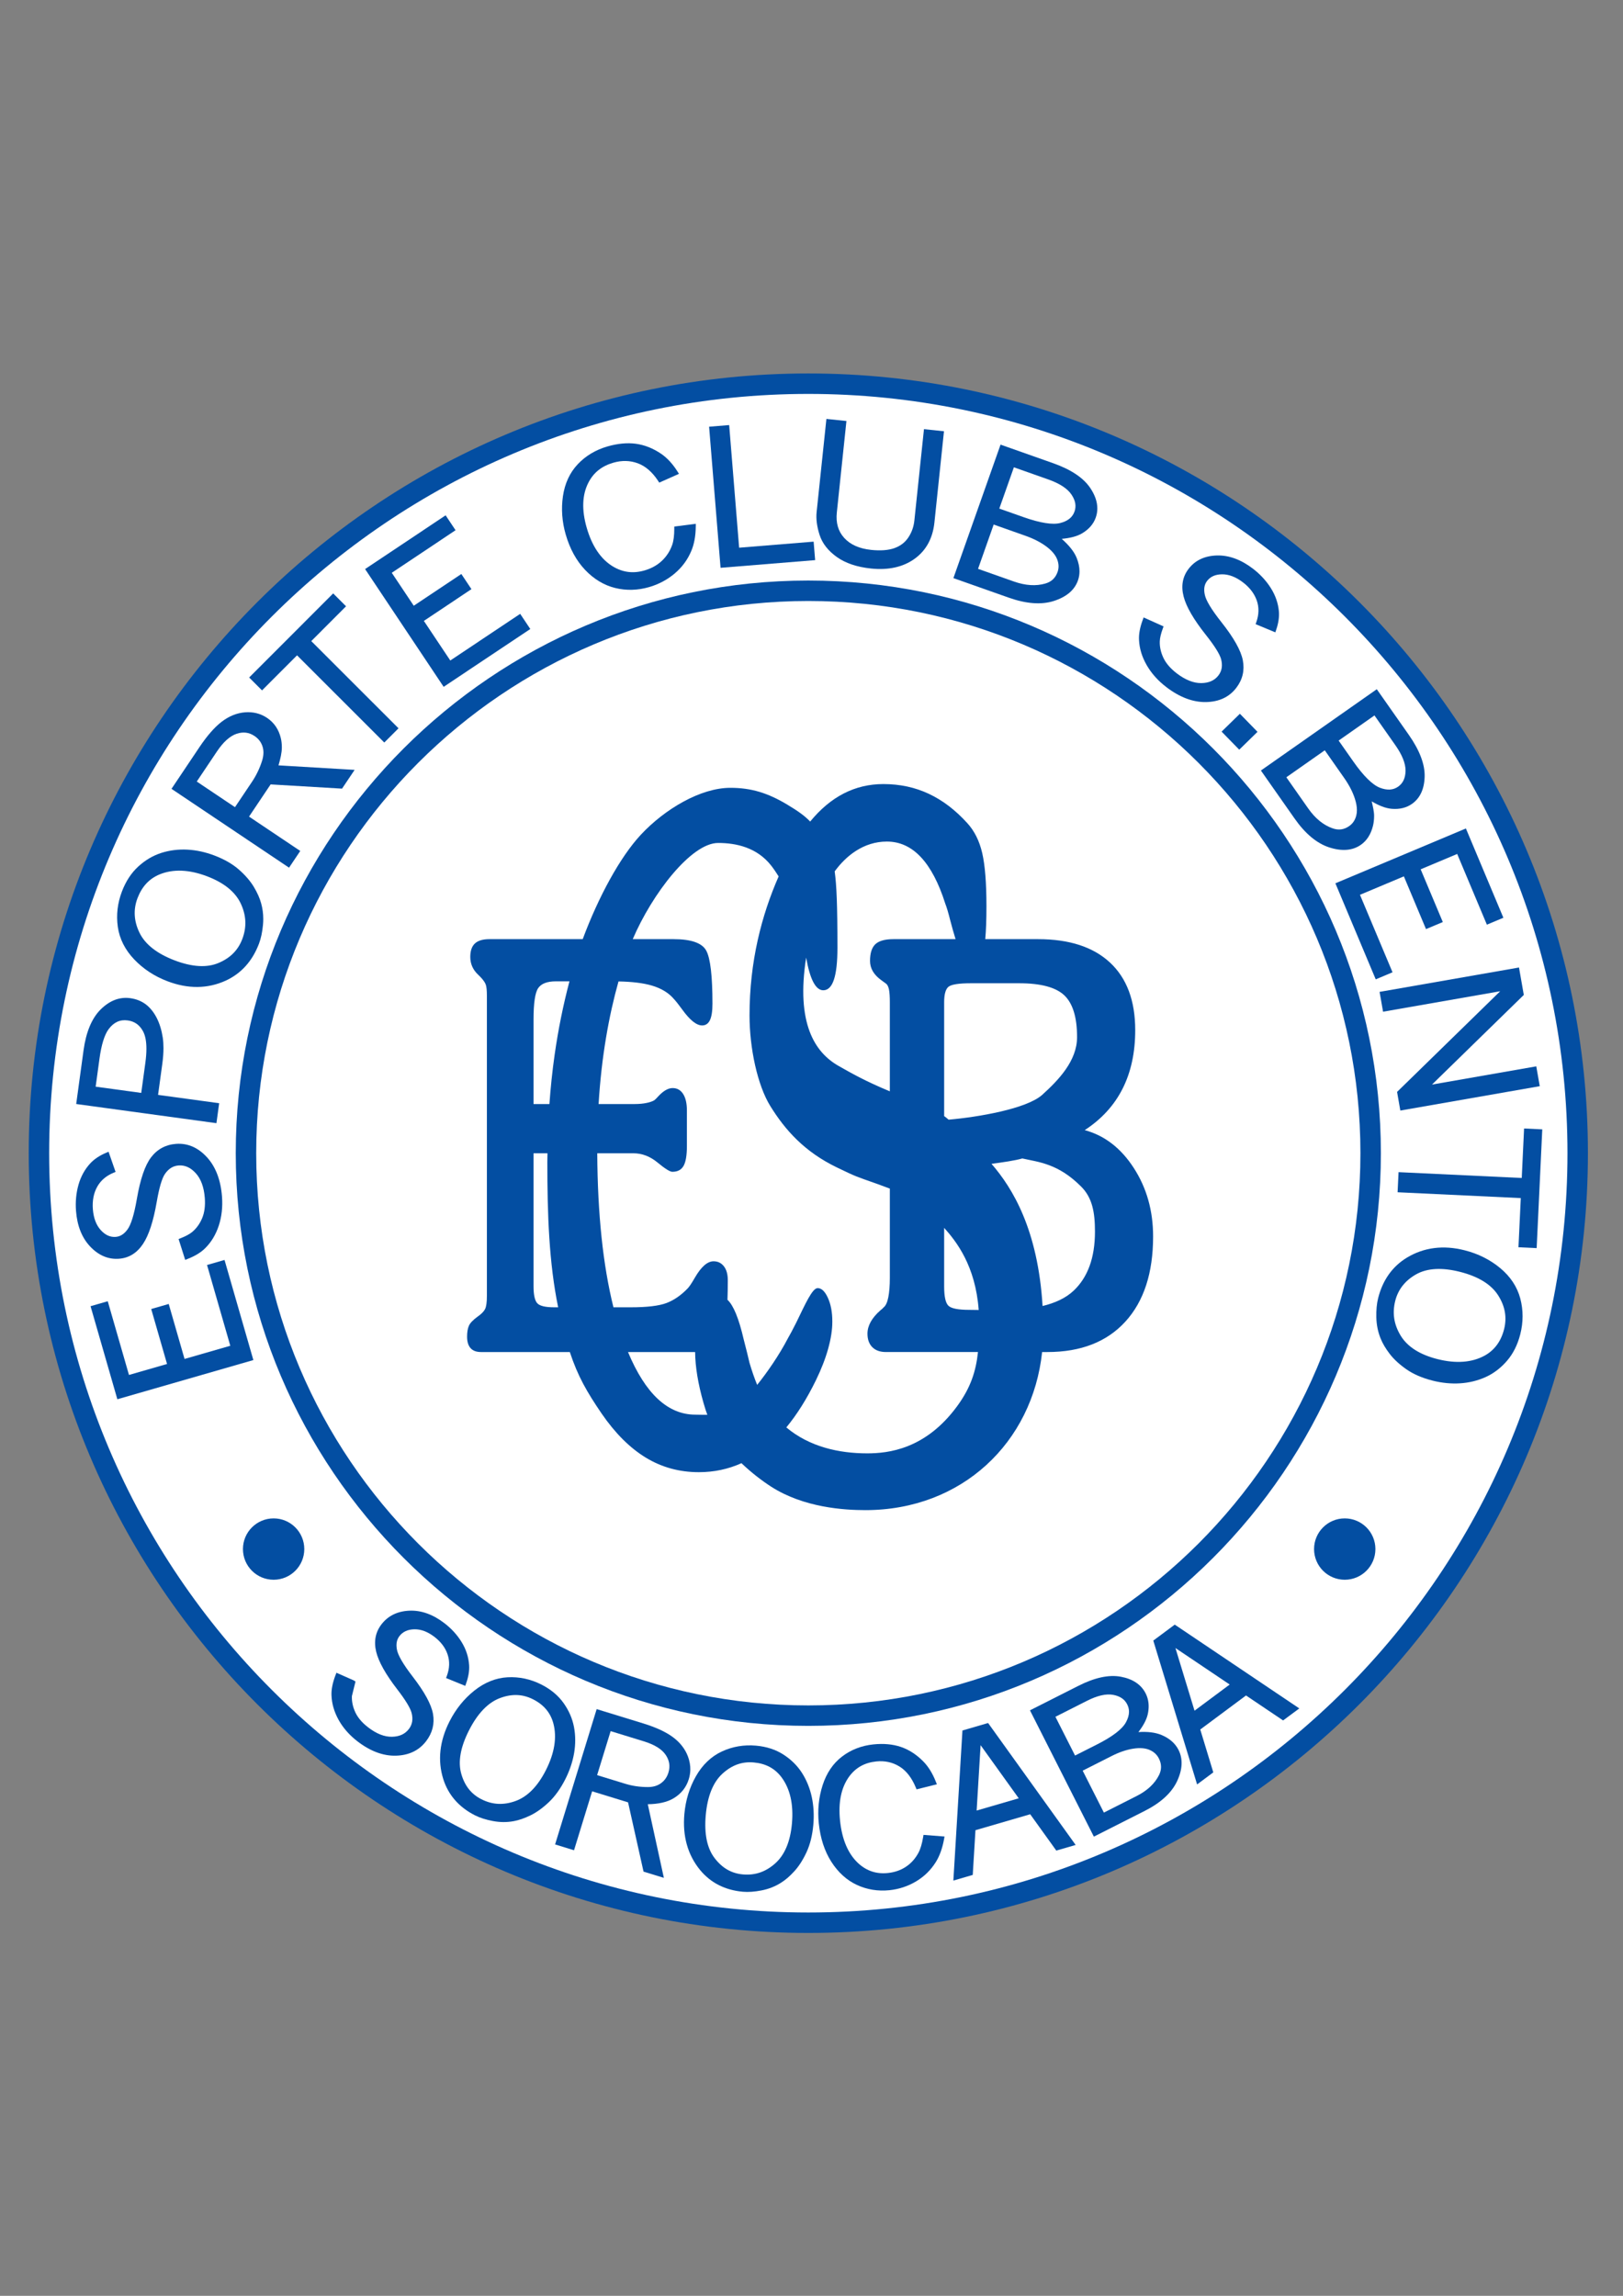 <?xml version="1.0" encoding="iso-8859-1"?>
<!-- Generator: Adobe Illustrator 23.0.1, SVG Export Plug-In . SVG Version: 6.00 Build 0)  -->
<svg version="1.1" xmlns="http://www.w3.org/2000/svg" xmlns:xlink="http://www.w3.org/1999/xlink" x="0px" y="0px"
	 viewBox="0 0 595.276 841.89" style="enable-background:new 0 0 595.276 841.89;" xml:space="preserve">
<rect x="0" y="0" width="595.276" height="841.89" fill="#808080" stroke="none"/>
<g id="Grade" style="display:none;">
</g>
<g id="HQFL">
</g>
<g id="&#xC1;rea_de_trabalho">
</g>
<g id="Linhas-guia">
</g>
<g id="Page_1">
	<g id="HQFL_1_">
		<g>
			<path style="fill-rule:evenodd;clip-rule:evenodd;fill:#034EA2;" d="M10.533,422.887c0,157.664,128.271,285.939,285.938,285.939
				c157.663,0,285.939-128.276,285.939-285.939c0-157.666-128.275-285.937-285.939-285.937
				C138.804,136.951,10.533,265.221,10.533,422.887L10.533,422.887z"/>
			<path style="fill-rule:evenodd;clip-rule:evenodd;fill:#FFFFFF;" d="M18.033,422.887c0,153.533,124.907,278.439,278.438,278.439
				c153.532,0,278.439-124.906,278.439-278.439c0-153.53-124.906-278.437-278.439-278.437
				C142.94,144.45,18.033,269.358,18.033,422.887L18.033,422.887z"/>
			<path style="fill-rule:evenodd;clip-rule:evenodd;fill:#034EA2;" d="M86.47,422.887c0,115.799,94.206,210.002,210,210.002
				c115.798,0,210.001-94.203,210.001-210.002c0-115.793-94.203-209.999-210.001-209.999
				C180.677,212.888,86.47,307.094,86.47,422.887L86.47,422.887z"/>
			<path style="fill-rule:evenodd;clip-rule:evenodd;fill:#FFFFFF;" d="M93.97,422.887c0-111.659,90.84-202.499,202.5-202.499
				c111.659,0,202.501,90.84,202.501,202.499c0,111.66-90.842,202.502-202.501,202.502C184.811,625.389,93.97,534.547,93.97,422.887
				L93.97,422.887z"/>
			<path style="fill-rule:evenodd;clip-rule:evenodd;fill:#034EA2;" d="M415.872,428.348c-4.71-7.302-10.716-11.942-18.018-13.923
				c6.174-4.025,10.803-9.093,13.887-15.202c3.083-6.108,4.629-13.26,4.629-21.453c0-10.781-3.076-19.039-9.228-24.774
				s-14.964-8.603-26.448-8.603h-19.329c0.293-3.094,0.439-7.093,0.439-12.041c0-8.555-0.52-15.051-1.545-19.504
				c-1.026-4.448-2.842-8.095-5.435-10.952c-4.329-4.79-9.03-8.384-14.114-10.781c-5.082-2.393-10.656-3.594-16.713-3.594
				c-10.41,0-19.35,4.596-26.842,13.744c-2.099-2.172-4.488-3.853-8.364-6.182c-7.178-4.314-13.266-6.184-20.927-6.184
				c-10.906,0-24.055,7.804-32.8,17.179c-7.672,8.223-15.581,22.844-21.343,38.314h-34.219c-2.409,0-4.178,0.528-5.313,1.582
				c-1.135,1.055-1.703,2.699-1.703,4.94c0,2.582,0.996,4.79,2.996,6.625c0.275,0.271,0.516,0.509,0.721,0.714
				c1.102,1.157,1.772,2.142,2.014,2.955c0.242,0.813,0.362,2.106,0.362,3.871v109.122v1.025c0,2.321-0.223,3.926-0.666,4.812
				c-0.443,0.886-1.348,1.81-2.71,2.761c-1.706,1.23-2.783,2.352-3.226,3.377c-0.443,1.026-0.663,2.358-0.663,3.992
				c0,1.846,0.425,3.244,1.274,4.196c0.85,0.96,2.124,1.435,3.823,1.435h32.585c2.946,8.913,6.255,14.619,11.664,22.559
				c4.966,7.221,10.371,12.612,16.208,16.165c5.837,3.552,12.319,5.332,19.453,5.332c5.552,0,10.759-1.1,15.631-3.297
				c3.696,3.538,7.678,6.549,10.912,8.629c11.986,7.697,26.825,8.584,34.524,8.584c35.428,0,61.319-24.814,64.834-57.972h1.941
				c12.275,0,21.805-3.721,28.594-11.155c6.782-7.441,10.174-17.849,10.174-31.224C422.933,444.007,420.581,435.65,415.872,428.348
				L415.872,428.348z M390.391,365.019c3.099,2.97,4.651,8.071,4.651,15.304c0,8.664-6.754,15.71-12.752,21.138
				c-5.698,5.16-23.592,8.199-34.365,9.129c-0.278-0.242-0.556-0.479-0.893-0.75c-0.241-0.198-0.491-0.374-0.739-0.557v-41.755
				c0-2.864,0.512-4.743,1.537-5.629c1.018-0.886,3.779-1.333,8.284-1.333h17.659C381.748,360.566,387.285,362.053,390.391,365.019
				L390.391,365.019z M346.292,450.258c4.467,5.006,11.469,13.867,12.67,30.119c-1.215-0.029-2.387-0.044-3.457-0.044
				c-4.094,0-6.657-0.513-7.676-1.538c-1.026-1.026-1.537-3.377-1.537-7.068V450.258L346.292,450.258z M325.278,308.608
				c4.761,0,8.921,1.91,12.495,5.727c3.567,3.82,6.54,9.492,8.921,17.014c0.542,1.375,1.135,3.369,1.787,5.991
				c0.645,2.465,1.31,4.856,1.992,7.053h-22.772c-3.105,0-5.31,0.615-6.628,1.843c-1.311,1.23-1.97,3.277-1.97,6.141
				c0,2.732,1.377,5.087,4.137,7.065c0.74,0.545,1.348,0.989,1.816,1.329c0.469,0.41,0.806,1.128,1.011,2.15
				c0.197,1.025,0.301,2.559,0.301,4.607v32.67c-9.156-3.794-14.376-6.808-18.814-9.327c-8.709-4.948-15.646-15.615-11.883-39.716
				c1.406,7.987,3.497,11.986,6.288,11.986c1.728,0,3.032-1.289,3.897-3.882c0.864-2.585,1.296-6.467,1.296-11.653
				c0-16.172-0.329-22.939-0.974-27.795c-0.01-0.092-0.033-0.168-0.044-0.26C310.328,313.786,316.79,308.608,325.278,308.608
				L325.278,308.608z M195.689,373.885c0-6.006,0.564-9.844,1.692-11.514c1.128-1.67,3.296-2.509,6.508-2.509h4.975
				c-2.303,8.69-4.122,17.673-5.443,26.957c-0.841,5.877-1.465,11.902-1.908,18.043h-5.823V373.885L195.689,373.885z
				 M197.022,477.872c-0.89-1.018-1.333-3.083-1.333-6.204V422.91h5.111c-0.011,1.069-0.053,2.12-0.053,3.197
				c0,19.27,0.619,37.022,3.971,53.289h-1.445C199.992,479.396,197.908,478.891,197.022,477.872L197.022,477.872z M255.034,518.764
				c-10.126,0-18.34-7.721-24.697-22.962h24.613c0.055,5.391,1.062,11.579,3.061,18.597c0.581,2.035,1.02,3.369,1.427,4.416
				C257.888,518.852,256.425,518.764,255.034,518.764L255.034,518.764z M351.067,515.643
				c-11.631,15.887-25.358,17.314-33.033,17.314c-10.299,0-21.135-2.386-29.63-9.514c3.919-4.746,7.546-10.51,10.875-17.336
				c1.94-3.984,3.428-7.801,4.453-11.463c1.026-3.662,1.545-6.994,1.545-10.012c0-3.443-0.549-6.35-1.633-8.724
				c-1.084-2.366-2.337-3.552-3.75-3.552c-1.963,0-4.57,5.91-7.829,12.605c-1.304,2.593-2.336,4.541-3.098,5.837
				c-3.16,6.08-7.602,12.518-11.263,17.051c-1.025-2.52-1.963-5.222-2.811-8.122c-0.44-1.94-1.143-4.798-2.124-8.561
				c-1.776-7.691-3.761-12.517-5.954-14.524c0.081-2.183,0.124-4.564,0.124-7.178c0-2.175-0.479-3.882-1.432-5.105
				c-0.956-1.224-2.219-1.839-3.787-1.839c-2.252,0-4.537,1.999-6.855,5.999c-1.091,1.897-1.945,3.186-2.556,3.859
				c-2.457,2.578-5.068,4.387-7.83,5.441c-2.761,1.048-7.145,1.575-13.144,1.575h-6.337c-3.832-15.388-5.812-34.217-5.94-56.486
				h13.2c3.212,0,6.185,1.136,8.918,3.398c2.732,2.267,4.544,3.398,5.435,3.398c1.912,0,3.277-0.718,4.098-2.161
				c0.82-1.439,1.231-3.874,1.231-7.301v-13.022c0-2.6-0.461-4.622-1.384-6.061c-0.923-1.435-2.204-2.157-3.841-2.157
				c-1.641,0-3.384,0.996-5.23,2.981c-0.615,0.689-1.095,1.168-1.435,1.439c-0.615,0.41-1.575,0.755-2.871,1.029
				c-1.297,0.275-2.802,0.41-4.508,0.41h-13.118c1.062-17.483,3.789-32.468,7.3-44.963c4.938,0.092,9.033,0.575,12.186,1.498
				c3.49,1.025,6.193,2.662,8.111,4.914c0.82,0.886,1.846,2.183,3.08,3.889c2.805,3.889,5.233,5.833,7.288,5.833
				c1.297,0,2.256-0.644,2.871-1.937c0.615-1.293,0.926-3.3,0.926-6.024c0-10.137-0.755-16.618-2.263-19.442
				c-1.509-2.824-5.522-4.238-12.034-4.238h-14.939c7.116-16.642,21.455-35.271,31.307-35.271c6.592,0,14.281,1.621,19.525,8.374
				c0.943,1.214,1.824,2.53,2.673,3.893c-6.225,14.191-10.675,31.15-10.675,50.981c0,11.883,2.868,25.562,7.639,33.259
				c5.455,8.8,12.517,16.735,24.4,22.477c7.579,3.662,6.999,3.277,14.801,6.05c1.517,0.542,2.593,0.975,3.245,1.201
				c0.49,0.188,0.929,0.345,1.377,0.51v32.792c0,2.791-0.184,5.141-0.557,7.046c-0.374,1.904-0.96,3.164-1.773,3.772
				c-0.205,0.27-0.57,0.615-1.113,1.018c-3.171,2.791-4.76,5.647-4.76,8.569c0,2.109,0.593,3.765,1.772,4.951
				c1.187,1.195,2.857,1.787,5.018,1.787h33.742C357.959,502.819,356.025,508.875,351.067,515.643L351.067,515.643z
				 M393.877,473.214c-3.024,2.894-7.067,4.643-11.491,5.706c-1.692-27.934-10.973-43.212-18.729-52.137
				c4.16-0.549,8.664-1.204,11.309-1.97c6.072,1.366,13.125,1.864,21.563,10.306c4.072,4.068,5.076,9.36,5.076,16.53
				C401.604,461.284,398.938,468.373,393.877,473.214L393.877,473.214z"/>
			<path style="fill-rule:evenodd;clip-rule:evenodd;fill:#034EA2;" d="M150.188,590.643c-4.389,0.184-7.841,1.862-10.258,4.996
				c-2.217,2.871-2.875,6.254-1.956,10.062c0.877,3.641,3.477,8.284,7.727,13.792c3.016,3.911,4.788,6.826,5.272,8.672
				c0.583,2.315,0.249,4.248-1.018,5.896c-1.42,1.832-3.437,2.762-6.173,2.82c-2.772,0.067-5.723-1.098-8.774-3.457
				c-2.193-1.685-3.766-3.537-4.676-5.486c-0.915-1.955-1.342-3.962-1.267-5.961c0.002,0,1.325-5.354,1.325-5.354l-0.687-0.425
				l-6.304-2.791l-0.355,0.916c-1.047,2.725-1.54,5.178-1.463,7.303c0.097,3.069,0.977,6.13,2.618,9.082
				c1.635,2.936,3.948,5.566,6.874,7.829c4.702,3.626,9.45,5.405,14.113,5.288c4.739-0.125,8.465-1.896,11.073-5.281
				c2.329-3.017,3.191-6.394,2.56-10.033c-0.655-3.567-3.109-8.057-7.502-13.748c-3.468-4.497-5.402-7.837-5.748-9.917
				c-0.364-1.999-0.055-3.589,0.932-4.87c1.248-1.619,3.023-2.44,5.425-2.498c2.446-0.066,4.958,0.879,7.467,2.813
				c2.377,1.831,3.99,4.014,4.796,6.475c0.806,2.469,0.718,5.002-0.273,7.742l-0.308,0.842l7.031,2.871l0.33-0.923
				c0.862-2.409,1.229-4.665,1.091-6.716c-0.201-2.938-1.124-5.771-2.739-8.408c-1.595-2.601-3.697-4.915-6.248-6.885
				C158.854,592.028,154.518,590.467,150.188,590.643L150.188,590.643z"/>
			<path style="fill-rule:evenodd;clip-rule:evenodd;fill:#034EA2;" d="M210.53,633.336c-0.584-3.098-1.869-6.064-3.821-8.811
				c-1.959-2.762-4.698-5.047-8.139-6.79c-3.94-1.999-8.111-2.893-12.396-2.666c-4.319,0.234-8.428,1.882-12.217,4.899
				c-3.742,2.981-6.802,6.783-9.093,11.302c-3.651,7.207-4.419,14.319-2.283,21.138c1.855,5.845,5.772,10.32,11.648,13.293
				c1.772,0.895,3.968,1.598,6.524,2.08c2.587,0.498,5.164,0.514,7.657,0.052c1.89-0.345,3.97-1.062,6.176-2.139
				c2.214-1.077,4.475-2.702,6.722-4.827c2.248-2.123,4.277-4.958,6.026-8.401c1.594-3.149,2.684-6.387,3.237-9.609
				C211.121,639.614,211.109,636.413,210.53,633.336L210.53,633.336z M200.214,649.142c-2.99,5.903-6.727,9.704-11.106,11.294
				c-4.42,1.604-8.522,1.392-12.537-0.644c-3.737-1.89-6.156-4.951-7.399-9.367c-1.238-4.381-0.29-9.705,2.813-15.828
				c3.143-6.211,6.947-10.203,11.299-11.865c4.385-1.67,8.382-1.531,12.219,0.41c3.95,2,6.388,4.893,7.458,8.848
				C204.319,637.094,203.396,642.866,200.214,649.142L200.214,649.142z"/>
			<path style="fill-rule:evenodd;clip-rule:evenodd;fill:#034EA2;" d="M252.333,644.139c-1.028-2.754-2.881-5.148-5.512-7.103
				c-2.571-1.912-6.255-3.619-10.95-5.062l-17.027-5.23l-0.276,0.894l-14.973,48.728l6.943,2.139c0,0,6.14-19.973,6.644-21.621
				c1.52,0.462,12.269,3.772,13.177,4.051c0.226,1.018,5.674,25.4,5.674,25.4l7.459,2.293c0,0-5.482-25.078-5.901-27.005
				c3.813-0.052,7.07-0.726,9.511-2.204c2.757-1.663,4.618-4.021,5.531-6.995c0.343-1.113,0.527-2.233,0.555-3.369
				C253.228,647.428,252.943,645.78,252.333,644.139L252.333,644.139z M245.164,650.006c-0.513,1.67-1.406,2.951-2.735,3.911
				c-1.313,0.952-2.944,1.429-4.85,1.406c-2.846,0.007-5.616-0.395-8.247-1.201c0,0-8.808-2.71-10.325-3.171
				c0.474-1.539,4.488-14.605,4.96-16.136c1.557,0.476,12.197,3.75,12.197,3.75c3.895,1.195,6.583,2.864,7.993,4.958
				C245.543,645.582,245.873,647.7,245.164,650.006L245.164,650.006z"/>
			<path style="fill-rule:evenodd;clip-rule:evenodd;fill:#034EA2;" d="M297.745,659.008c-0.688-3.209-1.889-6.182-3.57-8.826
				c-1.694-2.658-3.988-4.937-6.821-6.76c-2.844-1.839-6.233-2.945-10.078-3.281c-4.4-0.389-8.606,0.322-12.499,2.131
				c-3.918,1.817-7.123,4.871-9.525,9.082c-2.369,4.152-3.797,8.826-4.245,13.872c-0.714,8.042,1.212,14.935,5.726,20.472
				c3.895,4.738,9.194,7.434,15.753,8.02c1.977,0.176,4.275,0.008,6.832-0.49c2.58-0.498,4.977-1.443,7.126-2.806
				c1.617-1.003,3.281-2.438,4.943-4.27c1.657-1.824,3.155-4.174,4.447-6.979c1.304-2.813,2.135-6.189,2.475-10.034
				C298.62,665.614,298.43,662.208,297.745,659.008L297.745,659.008z M290.465,668.69c-0.586,6.592-2.644,11.507-6.118,14.612
				c-3.506,3.128-7.392,4.46-11.881,4.057c-4.169-0.366-7.555-2.314-10.349-5.955c-2.775-3.603-3.873-8.898-3.267-15.739
				c0.617-6.937,2.666-12.056,6.09-15.212c3.449-3.172,7.209-4.534,11.497-4.153c4.409,0.388,7.749,2.168,10.209,5.442
				C289.8,655.983,291.087,661.681,290.465,668.69L290.465,668.69z"/>
			<path style="fill-rule:evenodd;clip-rule:evenodd;fill:#034EA2;" d="M320.312,639.686c-4.321,0.447-8.18,1.941-11.461,4.446
				c-3.303,2.513-5.705,6.065-7.149,10.554c-1.421,4.439-1.89,9.141-1.388,13.982c0.568,5.435,2.109,10.158,4.589,14.048
				c2.505,3.911,5.658,6.768,9.373,8.496c3.706,1.721,7.728,2.373,11.953,1.94c3.493-0.365,6.767-1.449,9.741-3.215
				c2.981-1.772,5.42-4.16,7.251-7.082c1.399-2.234,2.409-5.047,3.025-8.365l0.183-1.025l-7.713-0.6l-0.139,0.85
				c-0.418,2.461-0.996,4.394-1.729,5.734c-1.128,2.11-2.658,3.823-4.556,5.09c-1.911,1.275-4.145,2.051-6.65,2.308
				c-4.153,0.433-7.676-0.718-10.781-3.501c-3.759-3.436-6.033-8.716-6.755-15.703c-0.703-6.746,0.433-12.195,3.365-16.201
				c2.414-3.267,5.668-5.068,9.93-5.508c3.099-0.322,5.941,0.293,8.445,1.824c2.512,1.523,4.533,4.109,6.014,7.668l0.307,0.747
				l7.449-1.86l-0.395-0.996c-1.194-3.025-2.725-5.493-4.548-7.346c-2.461-2.52-5.215-4.315-8.196-5.34
				C327.513,639.614,324.092,639.291,320.312,639.686L320.312,639.686z"/>
			<path style="fill-rule:evenodd;clip-rule:evenodd;fill:#034EA2;" d="M362.412,631.842l-0.638,0.184l-8.773,2.555l-3.333,55.042
				l7.112-2.08c0,0,0.922-15.183,0.996-16.399c1.156-0.337,18.91-5.508,20.075-5.845c0.71,0.988,9.573,13.322,9.573,13.322
				l7.097-2.064L362.412,631.842L362.412,631.842z M358.208,663.944c0.132-2.175,1.201-19.885,1.45-23.979
				c2.396,3.324,12.73,17.725,13.989,19.482C371.618,660.04,360.244,663.351,358.208,663.944L358.208,663.944z"/>
			<path style="fill-rule:evenodd;clip-rule:evenodd;fill:#034EA2;" d="M432.249,641.694c-1.201-2.373-3.274-4.205-6.168-5.435
				c-2.357-0.996-5.258-1.311-8.547-1.091c1.721-2.241,2.996-4.476,3.457-6.651c0.205-0.96,0.308-1.89,0.308-2.783
				c0-1.714-0.374-3.304-1.106-4.753c-1.64-3.245-4.717-5.302-9.141-6.123c-4.336-0.799-9.558,0.322-15.519,3.347l-17.769,8.987
				l23.438,46.318l18.655-9.441c5.873-2.967,9.865-6.629,11.858-10.877C433.743,648.864,433.919,644.996,432.249,641.694
				L432.249,641.694z M387.102,629.557c1.457-0.74,11.565-5.852,11.565-5.852c3.817-1.934,7.061-2.674,9.624-2.19
				c2.505,0.469,4.189,1.604,5.134,3.486c0.439,0.872,0.667,1.765,0.667,2.702c0,1.217-0.374,2.506-1.128,3.883
				c-1.362,2.512-4.93,5.244-10.606,8.115c0,0-6.688,3.376-8.057,4.072C393.584,642.36,387.819,630.971,387.102,629.557
				L387.102,629.557z M425.078,650.981c-1.56,3.105-4.307,5.668-8.159,7.617c0,0-10.576,5.353-12.041,6.094
				c-0.725-1.435-7.053-13.939-7.778-15.374c1.442-0.726,10.649-5.391,10.657-5.391c2.746-1.392,5.404-2.292,7.888-2.681
				c2.402-0.373,4.424-0.22,6.006,0.469c1.567,0.681,2.681,1.707,3.398,3.135c0.527,1.047,0.791,2.072,0.791,3.097
				C425.84,648.959,425.591,649.962,425.078,650.981L425.078,650.981z"/>
			<path style="fill-rule:evenodd;clip-rule:evenodd;fill:#034EA2;" d="M430.872,595.763l-0.535,0.395l-7.339,5.457l16.069,52.748
				l5.939-4.424c0,0-4.431-14.552-4.782-15.717c0.967-0.719,15.806-11.756,16.781-12.48c1.01,0.687,13.607,9.154,13.607,9.154
				l5.941-4.408L430.872,595.763L430.872,595.763z M438.122,627.323c-0.637-2.087-5.808-19.057-7.002-22.982
				c3.406,2.292,18.105,12.172,19.9,13.389C449.329,618.989,439.821,626.056,438.122,627.323L438.122,627.323z"/>
			<path style="fill-rule:evenodd;clip-rule:evenodd;fill:#034EA2;" d="M81.453,462.293l-5.516,1.59c0,0,8.042,27.92,8.529,29.619
				c-1.547,0.447-15.231,4.387-16.78,4.834c-0.473-1.648-5.805-20.164-5.805-20.164l-6.42,1.854c0,0,5.334,18.516,5.806,20.156
				c-1.503,0.432-12.459,3.589-13.963,4.022c-0.484-1.685-7.784-27.027-7.784-27.027l-6.307,1.817l9.828,34.124l49.887-14.37
				l-10.575-36.709L81.453,462.293L81.453,462.293z"/>
			<path style="fill-rule:evenodd;clip-rule:evenodd;fill:#034EA2;" d="M64.544,419.467c-3.783,0.286-6.861,1.952-9.146,4.947
				c-2.238,2.963-3.938,7.947-5.202,15.234c-1.001,5.783-2.177,9.577-3.496,11.287c-1.24,1.655-2.631,2.515-4.261,2.64
				c-2.014,0.153-3.796-0.652-5.454-2.458c-1.692-1.842-2.677-4.439-2.926-7.72c-0.234-3.112,0.298-5.866,1.584-8.185
				c1.271-2.292,3.267-4.017,5.931-5.127l0.815-0.337l-2.573-7.391l-0.921,0.389c-2.366,1-4.29,2.277-5.722,3.801
				c-2.043,2.188-3.518,4.846-4.383,7.903c-0.857,3.021-1.165,6.236-0.914,9.559c0.417,5.496,2.168,9.909,5.206,13.112
				c3.089,3.259,6.648,4.768,10.579,4.467c3.622-0.27,6.577-2.102,8.787-5.427c2.147-3.224,3.796-8.274,5.041-15.445
				c0.87-5.017,1.842-8.396,2.893-10.045c1.35-2.051,3.025-3.131,5.112-3.288c2.32-0.176,4.369,0.736,6.266,2.794
				c1.926,2.084,3.056,5.153,3.356,9.122c0.216,2.853-0.106,5.336-0.956,7.379c-0.85,2.048-2.076,3.758-3.646,5.08
				c-0.941,0.783-2.355,1.553-4.199,2.285l-0.811,0.322l2.419,7.641l0.933-0.366c2.723-1.07,4.871-2.38,6.387-3.911
				c2.223-2.176,3.904-4.96,4.99-8.256c1.079-3.271,1.48-6.856,1.192-10.653c-0.461-6.105-2.324-10.972-5.537-14.473
				C72.617,420.786,68.801,419.145,64.544,419.467L64.544,419.467z"/>
			<path style="fill-rule:evenodd;clip-rule:evenodd;fill:#034EA2;" d="M57.974,401.501c0.216-1.589,1.553-11.371,1.553-11.371
				c0.287-2.099,0.43-4.04,0.43-5.812c0-1.392-0.088-2.68-0.267-3.856c-0.407-2.674-1.139-5.065-2.174-7.112
				c-1.051-2.087-2.388-3.765-3.971-4.988c-1.604-1.234-3.554-2.018-5.793-2.326c-3.893-0.527-7.542,0.868-10.847,4.149
				c-3.241,3.219-5.35,8.269-6.271,15.011l-2.688,19.651l51.436,7.031l1.001-7.317C80.382,404.563,59.68,401.736,57.974,401.501
				L57.974,401.501z M53.312,389.739c0,0-1.293,9.456-1.509,11.038c-1.587-0.22-15.132-2.069-16.719-2.285
				c0.212-1.563,1.401-10.254,1.401-10.254c0.694-5.064,1.804-8.686,3.301-10.763c1.906-2.593,4.217-3.669,7.061-3.278
				c2.498,0.341,4.327,1.633,5.596,3.952c0.839,1.531,1.258,3.687,1.258,6.449C53.7,386.128,53.57,387.845,53.312,389.739
				L53.312,389.739z"/>
			<path style="fill-rule:evenodd;clip-rule:evenodd;fill:#034EA2;" d="M95.792,331.295c-0.501-1.886-1.412-3.933-2.699-6.076
				c-1.291-2.142-3.124-4.266-5.444-6.314c-2.338-2.056-5.359-3.797-8.983-5.176c-3.303-1.26-6.641-1.987-9.921-2.161
				c-3.29-0.176-6.5,0.224-9.539,1.185c-3.062,0.973-5.909,2.648-8.465,4.982c-2.568,2.344-4.589,5.424-6.01,9.155
				c-1.632,4.279-2.143,8.659-1.518,13.018c0.632,4.399,2.663,8.414,6.034,11.941c3.33,3.486,7.426,6.171,12.176,7.976
				c7.538,2.875,14.721,2.802,21.352-0.212c5.671-2.604,9.776-7.156,12.204-13.535c0.734-1.924,1.231-4.257,1.48-6.932
				c0.065-0.72,0.101-1.434,0.101-2.142C96.56,335.045,96.303,333.134,95.792,331.295L95.792,331.295z M88.853,344.389
				c-1.555,4.078-4.413,6.941-8.738,8.751c-4.275,1.795-9.686,1.469-16.079-0.967c-6.483-2.472-10.819-5.888-12.885-10.153
				c-2.057-4.246-2.3-8.497-0.726-12.636c1.644-4.309,4.318-7.176,8.174-8.76c4.975-2.011,10.824-1.764,17.381,0.734
				c6.198,2.362,10.355,5.74,12.354,10.041C90.354,335.752,90.525,340,88.853,344.389L88.853,344.389z"/>
			<path style="fill-rule:evenodd;clip-rule:evenodd;fill:#034EA2;" d="M125.452,289.197l4.614-6.879c0,0-25.977-1.538-27.922-1.653
				c0.696-2.35,1.231-4.62,1.231-6.612c0-1.194-0.124-2.322-0.377-3.378c-0.766-3.192-2.466-5.693-5.061-7.431
				c-2.36-1.586-5.083-2.269-8.088-2.032c-2.972,0.234-5.835,1.392-8.515,3.436c-2.613,1.994-5.372,5.141-8.195,9.353L62.9,289.272
				l43.116,28.911l4.112-6.13c0,0-17.355-11.636-18.787-12.596c0.89-1.328,7.398-11.03,7.919-11.811
				C100.288,287.709,125.452,289.197,125.452,289.197L125.452,289.197z M96.15,278.901c-0.874,2.785-2.126,5.403-3.719,7.78
				c0,0-5.356,7.989-6.246,9.316c-1.331-0.893-12.684-8.505-14.016-9.399c0.912-1.358,7.377-11.002,7.377-11.002
				c2.354-3.512,4.792-5.706,7.246-6.519c2.4-0.795,4.539-0.529,6.537,0.809c1.463,0.983,2.424,2.223,2.937,3.792
				c0.238,0.727,0.357,1.494,0.357,2.3C96.622,276.907,96.465,277.883,96.15,278.901L96.15,278.901z"/>
			<path style="fill-rule:evenodd;clip-rule:evenodd;fill:#034EA2;" d="M121.535,218.273l-30.15,30.174l4.724,4.723
				c0,0,11.647-11.657,12.839-12.851c1.272,1.27,31.998,31.972,31.998,31.972l5.218-5.22c0,0-30.725-30.703-31.997-31.974
				c1.19-1.192,12.755-12.766,12.755-12.766l-4.724-4.721L121.535,218.273L121.535,218.273z"/>
			<path style="fill-rule:evenodd;clip-rule:evenodd;fill:#034EA2;" d="M162.662,189.494l-28.756,19.188l28.813,43.184
				l31.778-21.204l-3.706-5.557c0,0-24.174,16.13-25.639,17.108c-0.895-1.341-8.798-13.183-9.691-14.524
				c1.423-0.95,17.45-11.644,17.45-11.644l-3.707-5.555c0,0-16.025,10.691-17.448,11.642c-0.87-1.302-7.196-10.785-8.066-12.086
				c1.457-0.973,23.393-15.61,23.393-15.61l-3.64-5.46L162.662,189.494L162.662,189.494z"/>
			<path style="fill-rule:evenodd;clip-rule:evenodd;fill:#034EA2;" d="M222.773,163.722c-4.311,1.25-7.967,3.442-10.868,6.513
				c-2.921,3.092-4.749,7.042-5.436,11.737c-0.676,4.64-0.33,9.362,1.025,14.043c1.52,5.249,3.916,9.619,7.123,12.984
				c3.226,3.39,6.932,5.616,11.012,6.618c4.059,0.999,8.256,0.888,12.471-0.334c3.484-1.011,6.627-2.679,9.338-4.96
				c2.73-2.297,4.793-5.104,6.134-8.341c1.031-2.44,1.575-5.409,1.615-8.814l0.012-1.077l-7.89,1.003v0.826
				c-0.001,2.487-0.26,4.471-0.767,5.9c-0.789,2.254-2.058,4.215-3.772,5.833c-1.717,1.619-3.862,2.807-6.372,3.534
				c-4.158,1.205-7.952,0.727-11.602-1.461c-4.415-2.668-7.644-7.432-9.595-14.163c-1.893-6.53-1.69-12.1,0.603-16.56
				c1.893-3.694,4.891-6.091,9.164-7.328c3.105-0.901,6.114-0.83,8.941,0.21c2.827,1.039,5.332,3.203,7.449,6.429l0.436,0.666
				l7.234-3.215l-0.58-0.918c-1.747-2.758-3.739-4.912-5.92-6.407c-2.944-2.016-6.06-3.261-9.263-3.701
				C230.073,162.3,226.543,162.631,222.773,163.722L222.773,163.722z"/>
			<path style="fill-rule:evenodd;clip-rule:evenodd;fill:#034EA2;" d="M266.509,155.953l-6.425,0.52l4.201,51.746l34.691-2.817
				l-0.553-6.777c0,0-25.585,2.079-27.328,2.22c-0.147-1.791-3.652-44.969-3.652-44.969L266.509,155.953L266.509,155.953z"/>
			<path style="fill-rule:evenodd;clip-rule:evenodd;fill:#034EA2;" d="M303.007,154.553l-3.49,33.225
				c-0.26,2.488,0.099,5.295,1.074,8.342c0.995,3.122,3.131,5.861,6.342,8.143c3.176,2.259,7.381,3.679,12.494,4.213
				c6.379,0.67,11.748-0.513,15.959-3.514c4.248-3.027,6.717-7.511,7.332-13.329l3.508-33.487l-7.339-0.771l-3.522,33.515
				c-0.242,2.304-0.996,4.406-2.242,6.25c-1.237,1.827-2.908,3.093-5.098,3.867c-2.227,0.785-5.09,1.001-8.518,0.641
				c-4.307-0.451-7.623-1.923-9.856-4.372c-2.235-2.454-3.124-5.519-2.721-9.374l3.518-33.514l-7.342-0.77L303.007,154.553
				L303.007,154.553z"/>
			<path style="fill-rule:evenodd;clip-rule:evenodd;fill:#034EA2;" d="M399.847,178.904c-2.506-3.702-7.068-6.744-13.558-9.036
				l-19.314-6.821l-0.308,0.883l-16.985,48.067l20.324,7.176c6.394,2.259,11.946,2.668,16.494,1.214
				c4.645-1.485,7.625-4.012,8.856-7.509c0.389-1.081,0.578-2.208,0.578-3.378c0-1.565-0.344-3.206-1.032-4.903
				c-0.96-2.401-2.93-4.731-5.479-6.993c2.923-0.267,5.515-0.864,7.478-2.03c2.483-1.478,4.168-3.423,4.996-5.779
				c0.388-1.093,0.578-2.21,0.578-3.349C402.475,184.014,401.597,181.489,399.847,178.904L399.847,178.904z M387.886,209.764
				c-0.776,2.199-2.248,3.582-4.49,4.226c-3.428,0.998-7.295,0.747-11.514-0.742c0,0-11.608-4.101-13.161-4.649
				c0.534-1.516,5.2-14.729,5.735-16.245c1.523,0.54,11.644,4.116,11.644,4.116c3.004,1.058,5.582,2.384,7.669,3.936
				c2.015,1.505,3.355,3.096,3.978,4.731c0.336,0.872,0.505,1.714,0.505,2.54C388.252,208.384,388.128,209.076,387.886,209.764
				L387.886,209.764z M394.104,187.587c-0.748,2.113-2.447,3.484-5.185,4.197c-2.842,0.74-7.412,0.009-13.594-2.175
				c0,0-7.347-2.595-8.805-3.109c0.527-1.502,4.82-13.638,5.348-15.139c1.545,0.546,12.611,4.455,12.611,4.455
				c4.176,1.474,7.047,3.347,8.525,5.568C394.456,183.547,394.815,185.578,394.104,187.587L394.104,187.587z"/>
			<path style="fill-rule:evenodd;clip-rule:evenodd;fill:#034EA2;" d="M446.318,203.694c-4.489,0.132-7.983,1.784-10.378,4.913
				c-2.213,2.878-2.82,6.301-1.81,10.169c0.974,3.747,3.64,8.342,8.159,14.053c3.164,3.988,5.031,6.966,5.566,8.849
				c0.623,2.371,0.314,4.338-0.959,5.999c-1.414,1.85-3.465,2.77-6.256,2.816c-2.842,0.045-5.881-1.159-9.045-3.578
				c-2.271-1.739-3.904-3.634-4.863-5.63c-0.959-2.003-1.421-4.056-1.355-6.103c0.045-1.229,0.41-2.796,1.092-4.654l0.301-0.819
				l-7.31-3.288l-0.352,0.941c-1.018,2.749-1.472,5.228-1.34,7.37c0.146,3.109,1.098,6.216,2.834,9.221
				c1.722,2.981,4.124,5.669,7.148,7.987c4.863,3.724,9.734,5.577,14.481,5.513c4.842-0.065,8.613-1.818,11.199-5.206
				c2.314-3.01,3.119-6.414,2.409-10.117c-0.718-3.639-3.303-8.23-7.895-14.033c-3.641-4.594-5.684-7.999-6.079-10.123
				c-0.417-2.029-0.132-3.642,0.864-4.939c1.23-1.6,3.018-2.395,5.464-2.428c2.505-0.033,5.098,0.963,7.712,2.965
				c2.477,1.893,4.168,4.125,5.047,6.632c0.864,2.477,0.82,5.114-0.132,7.835l-0.293,0.835l7.229,3.007l0.322-0.945
				c0.834-2.43,1.164-4.717,0.981-6.799c-0.27-2.977-1.274-5.848-2.981-8.536c-1.678-2.653-3.875-5.024-6.512-7.048
				C455.189,205.203,450.735,203.568,446.318,203.694L446.318,203.694z"/>
			<polygon style="fill-rule:evenodd;clip-rule:evenodd;fill:#034EA2;" points="454.089,262.398 448.054,268.29 454.522,274.915 
				461.223,268.367 454.756,261.742 454.089,262.398 			"/>
			<path style="fill-rule:evenodd;clip-rule:evenodd;fill:#034EA2;" d="M516.741,269.513l-11.771-16.77l-0.768,0.538l-41.734,29.275
				l12.379,17.641c3.896,5.555,8.181,9.109,12.729,10.565c4.637,1.487,8.533,1.161,11.565-0.969
				c2.197-1.538,3.691-3.895,4.446-7.006c0.264-1.113,0.402-2.313,0.402-3.592c0-1.606-0.454-3.474-0.879-5.323
				c2.563,1.505,5.039,2.536,7.339,2.727c2.878,0.238,5.376-0.37,7.427-1.804c2.974-2.087,4.541-5.471,4.651-10.056
				C522.63,280.263,520.681,275.142,516.741,269.513L516.741,269.513z M497.441,299.074c-0.433,1.675-1.274,2.934-2.578,3.845
				c-1.904,1.339-3.903,1.611-6.108,0.832c-3.369-1.178-6.372-3.628-8.936-7.286c0,0-7.075-10.085-8.02-11.433
				c1.31-0.923,12.78-8.968,14.098-9.893c0.931,1.328,7.09,10.115,7.09,10.115c1.831,2.605,3.164,5.182,3.955,7.658
				c0.491,1.522,0.739,2.915,0.739,4.164C497.682,297.789,497.602,298.455,497.441,299.074L497.441,299.074z M515.517,282.783
				c-0.081,2.604-0.967,4.464-2.71,5.689c-1.838,1.285-4.014,1.419-6.665,0.408c-2.731-1.047-6.035-4.299-9.8-9.664
				c0,0-4.474-6.375-5.361-7.642c1.304-0.914,11.844-8.308,13.14-9.221c0.944,1.341,7.683,10.946,7.683,10.946
				c2.469,3.518,3.714,6.625,3.714,9.24C515.517,282.62,515.517,282.702,515.517,282.783L515.517,282.783z"/>
			<path style="fill-rule:evenodd;clip-rule:evenodd;fill:#034EA2;" d="M536.787,304.168l-46.999,19.745l14.795,35.222l6.159-2.589
				c0,0-11.25-26.788-11.939-28.413c1.486-0.624,14.611-6.139,16.099-6.764c0.667,1.578,8.122,19.34,8.122,19.34l6.16-2.587
				c0,0-7.463-17.763-8.123-19.34c1.443-0.606,11.953-5.022,13.397-5.628c0.682,1.615,10.891,25.93,10.891,25.93l6.051-2.54
				l-13.748-32.737L536.787,304.168L536.787,304.168z"/>
			<path style="fill-rule:evenodd;clip-rule:evenodd;fill:#034EA2;" d="M556.211,354.952l-50.215,8.778l1.274,7.273
				c0,0,37.756-6.603,42.964-7.511c-3.874,3.779-37.822,36.922-37.822,36.922l1.194,6.833l51.137-8.936l-1.273-7.273
				c0,0-33.135,5.789-38.255,6.683c3.823-3.728,33.677-32.871,33.677-32.871l-1.758-10.06L556.211,354.952L556.211,354.952z"/>
			<path style="fill-rule:evenodd;clip-rule:evenodd;fill:#034EA2;" d="M558.95,414.765c0,0-0.732,15.524-0.812,17.208
				c-1.795-0.084-45.184-2.135-45.184-2.135l-0.352,7.376c0,0,43.388,2.047,45.183,2.135c-0.081,1.681-0.85,18.03-0.85,18.03
				l6.672,0.314l2.059-43.551l-6.673-0.315L558.95,414.765L558.95,414.765z"/>
			<path style="fill-rule:evenodd;clip-rule:evenodd;fill:#034EA2;" d="M557.603,476.166c-1.143-4.293-3.625-8.05-7.383-11.162
				c-3.713-3.076-8.094-5.266-13.016-6.512c-7.815-1.984-14.941-1.076-21.182,2.688c-5.332,3.238-8.884,8.24-10.554,14.854
				c-0.505,1.992-0.732,4.373-0.667,7.061c0.067,2.725,0.594,5.325,1.568,7.721c0.717,1.809,1.853,3.734,3.383,5.72
				c1.531,1.977,3.597,3.874,6.146,5.64c2.556,1.773,5.757,3.15,9.514,4.102c3.442,0.871,6.84,1.209,10.107,0.996
				c3.288-0.205,6.43-0.975,9.338-2.277c2.93-1.319,5.566-3.319,7.83-5.934c2.277-2.621,3.933-5.918,4.914-9.785
				C558.724,484.838,558.724,480.428,557.603,476.166L557.603,476.166z M551.655,487.459c-1.121,4.41-3.508,7.654-7.104,9.647
				c-4.71,2.57-10.547,3.003-17.351,1.281c-6.432-1.625-10.95-4.504-13.434-8.539c-2.504-4.095-3.171-8.291-2.021-12.847
				c1.062-4.167,3.641-7.434,7.669-9.704c4.043-2.271,9.456-2.578,16.084-0.901c6.724,1.707,11.426,4.599,13.975,8.599
				C552.044,479.03,552.754,483.11,551.655,487.459L551.655,487.459z"/>
			<g>
				<path style="fill-rule:evenodd;clip-rule:evenodd;fill:#034EA2;" d="M111.606,568.055c0,6.219-5.036,11.25-11.25,11.25
					c-6.215,0-11.25-5.031-11.25-11.25c0-6.211,5.035-11.25,11.25-11.25C106.57,556.805,111.606,561.844,111.606,568.055
					L111.606,568.055z"/>
				<path style="fill-rule:evenodd;clip-rule:evenodd;fill:#034EA2;" d="M504.466,568.055c0,6.219-5.039,11.25-11.25,11.25
					c-6.219,0-11.25-5.031-11.25-11.25c0-6.211,5.031-11.25,11.25-11.25C499.427,556.805,504.466,561.844,504.466,568.055
					L504.466,568.055z"/>
			</g>
		</g>
	</g>
</g>
</svg>
